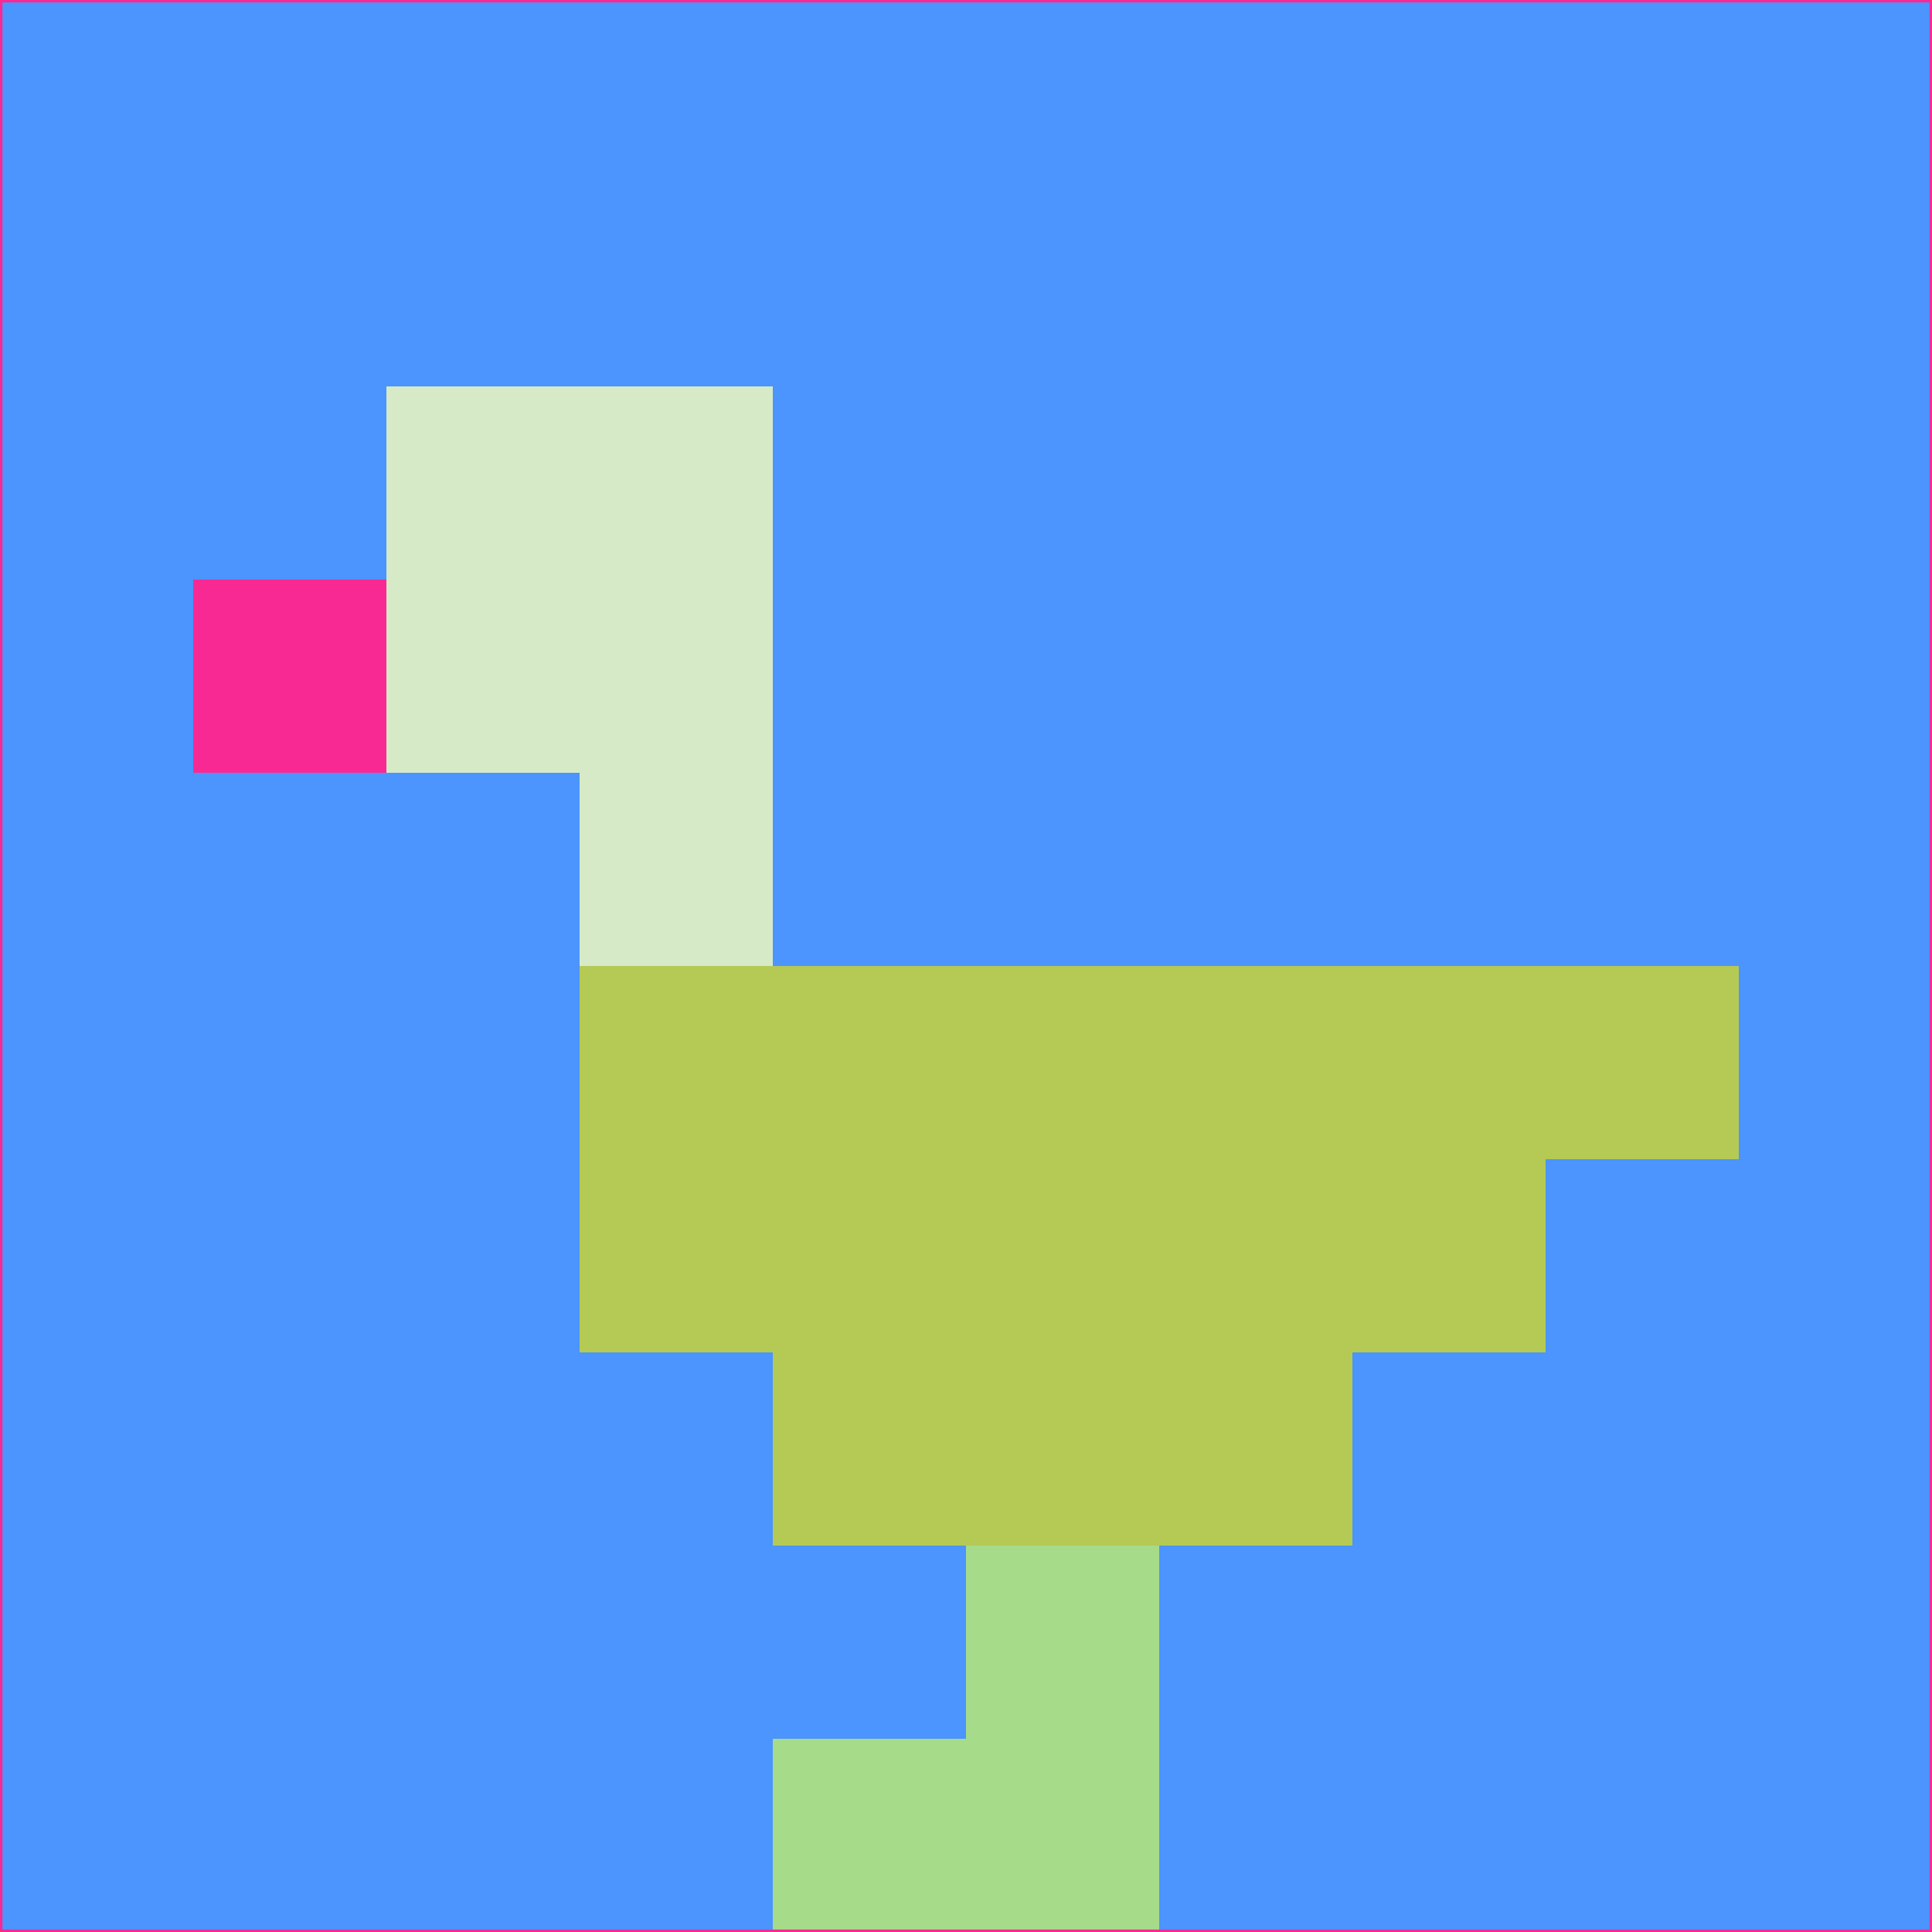 <svg xmlns="http://www.w3.org/2000/svg" version="1.1" width="785" height="785">
  <title>'goose-pfp-694263' by Dmitri Cherniak (Cyberpunk Edition)</title>
  <desc>
    seed=829557
    backgroundColor=#4c94fe
    padding=20
    innerPadding=0
    timeout=500
    dimension=1
    border=false
    Save=function(){return n.handleSave()}
    frame=12

    Rendered at 2024-09-15T22:37:00.926Z
    Generated in 1ms
    Modified for Cyberpunk theme with new color scheme
  </desc>
  <defs/>
  <rect width="100%" height="100%" fill="#4c94fe"/>
  <g>
    <g id="0-0">
      <rect x="0" y="0" height="785" width="785" fill="#4c94fe"/>
      <g>
        <!-- Neon blue -->
        <rect id="0-0-2-2-2-2" x="157" y="157" width="157" height="157" fill="#d6eac7"/>
        <rect id="0-0-3-2-1-4" x="235.5" y="157" width="78.5" height="314" fill="#d6eac7"/>
        <!-- Electric purple -->
        <rect id="0-0-4-5-5-1" x="314" y="392.5" width="392.5" height="78.5" fill="#b5c955"/>
        <rect id="0-0-3-5-5-2" x="235.5" y="392.5" width="392.5" height="157" fill="#b5c955"/>
        <rect id="0-0-4-5-3-3" x="314" y="392.5" width="235.5" height="235.5" fill="#b5c955"/>
        <!-- Neon pink -->
        <rect id="0-0-1-3-1-1" x="78.5" y="235.5" width="78.5" height="78.5" fill="#f92994"/>
        <!-- Cyber yellow -->
        <rect id="0-0-5-8-1-2" x="392.5" y="628" width="78.5" height="157" fill="#a6dc89"/>
        <rect id="0-0-4-9-2-1" x="314" y="706.5" width="157" height="78.5" fill="#a6dc89"/>
      </g>
      <rect x="0" y="0" stroke="#f92994" stroke-width="2" height="785" width="785" fill="none"/>
    </g>
  </g>
  <script xmlns=""/>
</svg>